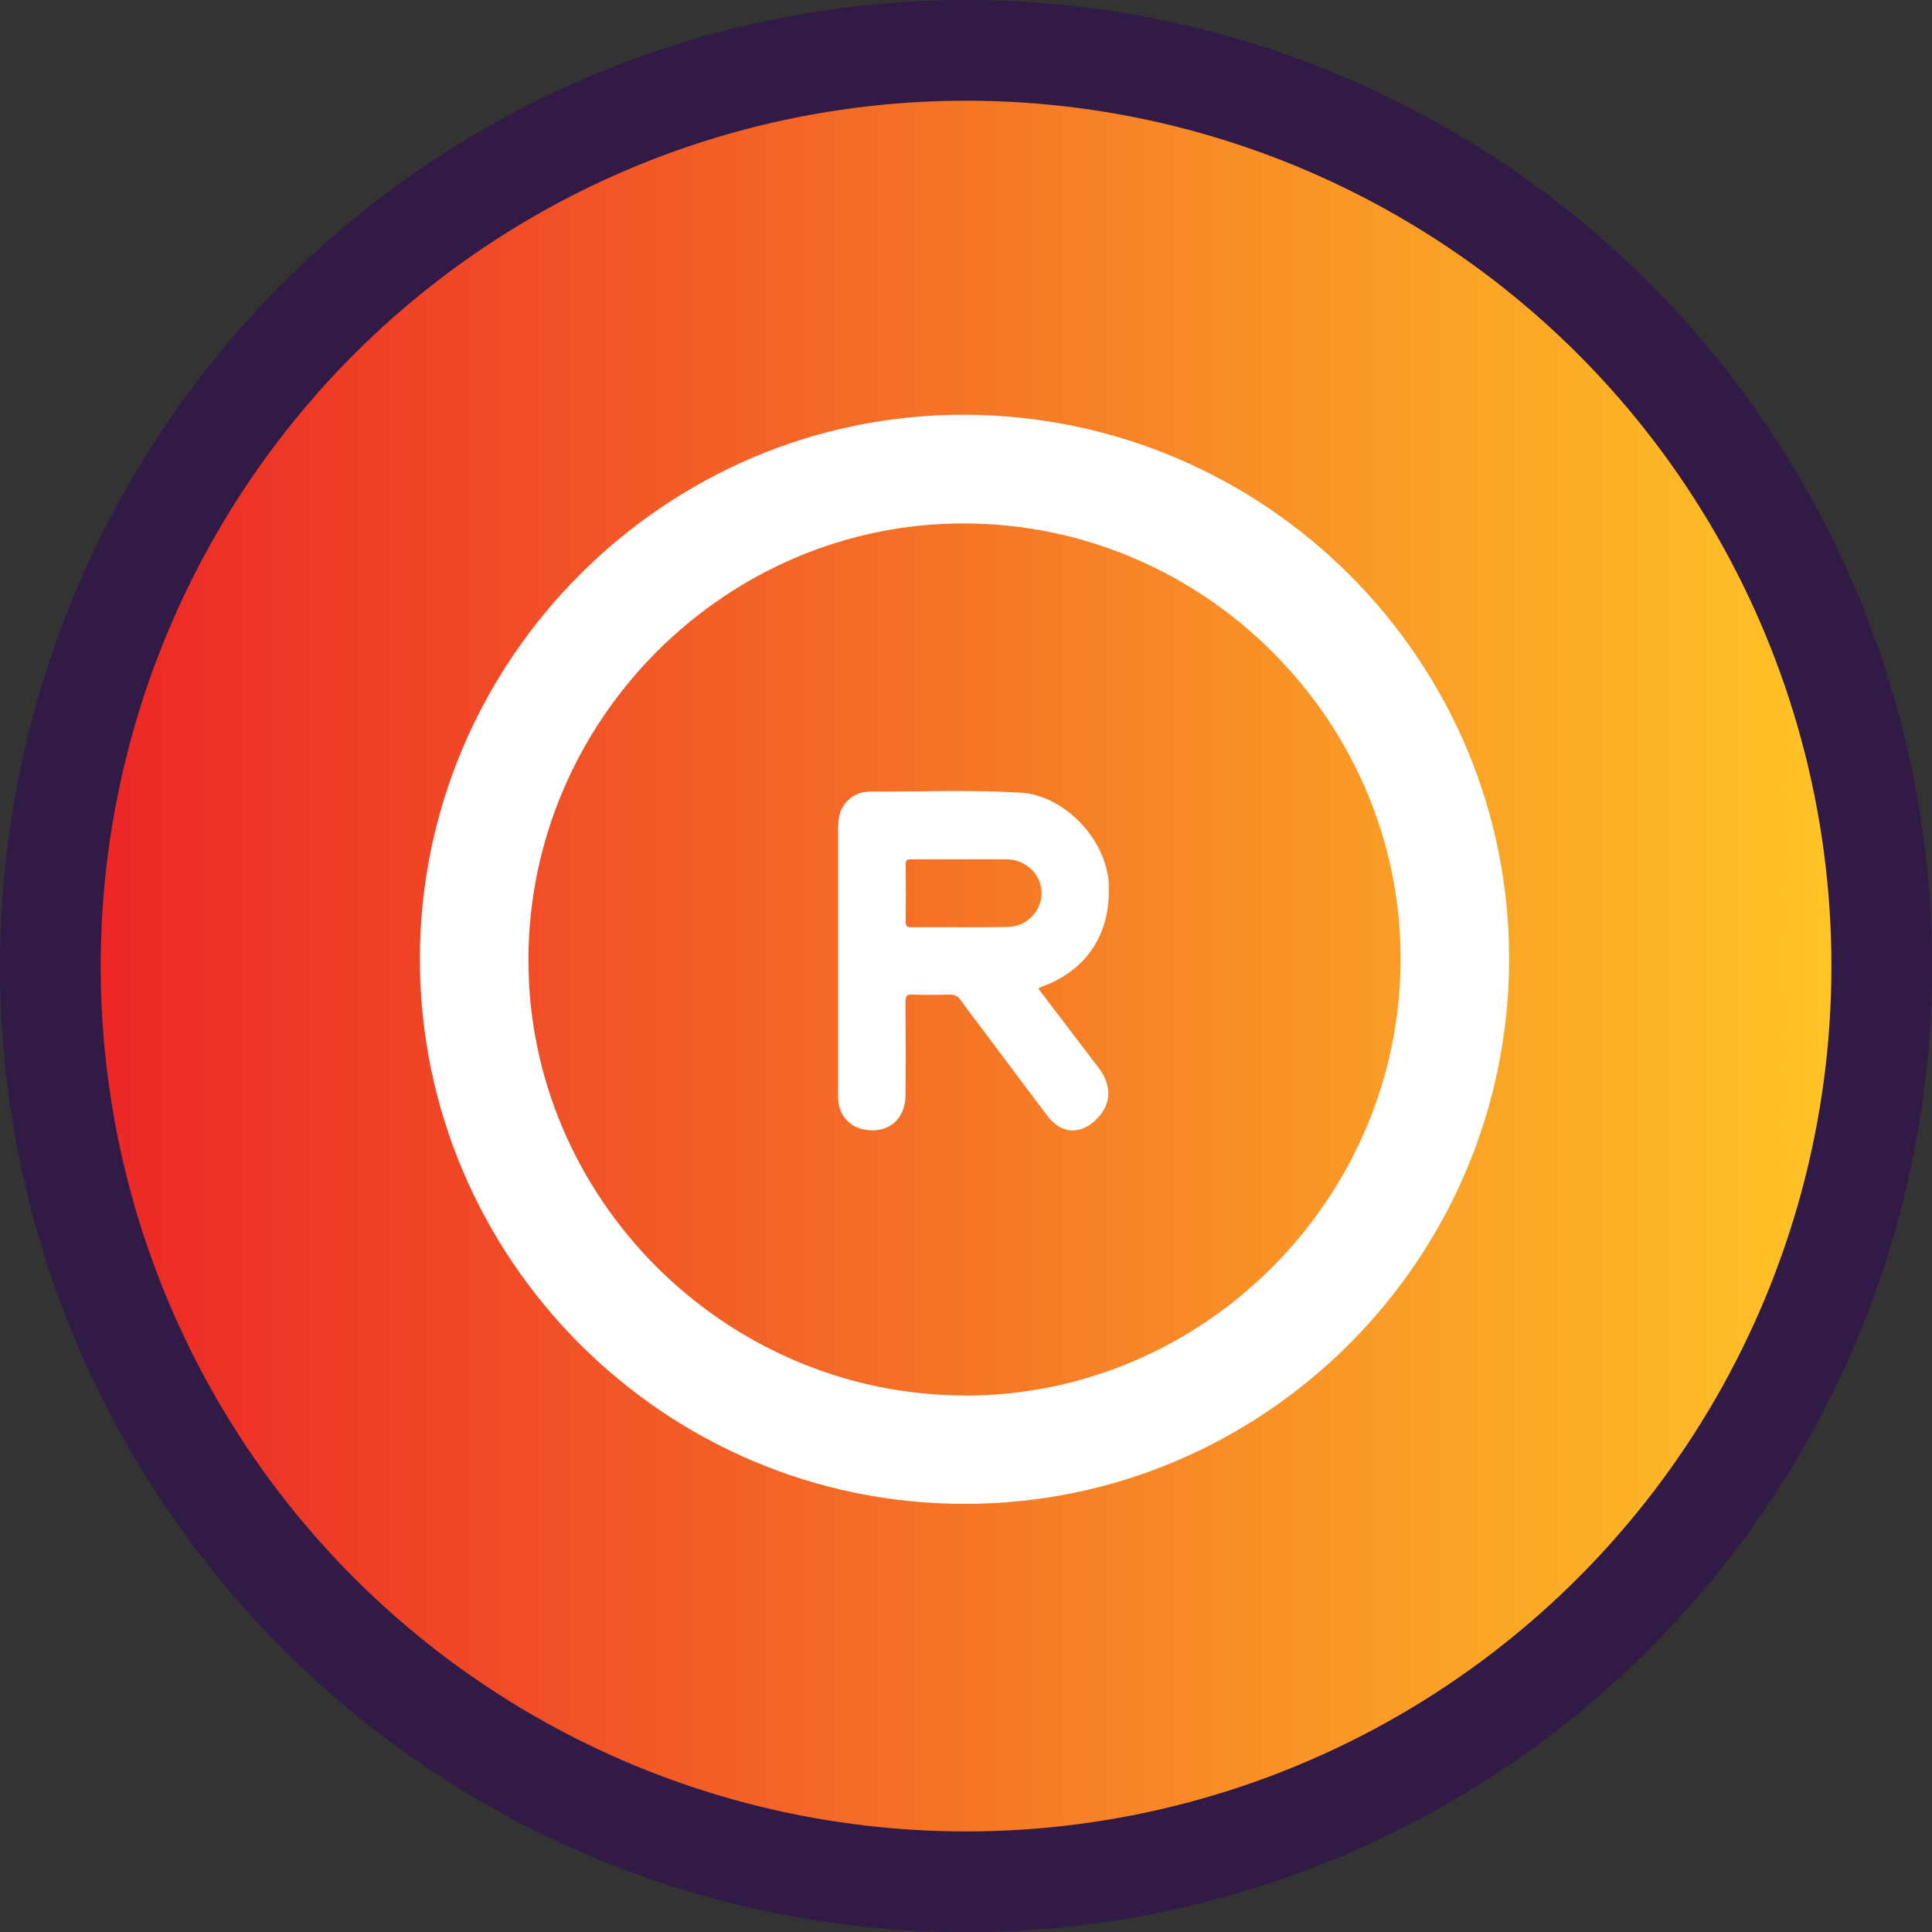 <?xml version="1.0" encoding="UTF-8"?>
<svg id="Capa_2" data-name="Capa 2" xmlns="http://www.w3.org/2000/svg" xmlns:xlink="http://www.w3.org/1999/xlink" viewBox="0 0 150.41 150.41">
  <rect x="0" y="0" width="150.41" height="150.41" fill="#333333" stroke="none"/>
  <defs>
    <style>
      .cls-1 {
        fill: url(#linear-gradient);
      }

      .cls-1, .cls-2, .cls-3 {
        stroke-width: 0px;
      }

      .cls-2 {
        fill: #311a45;
      }

      .cls-3 {
        fill: #fff;
      }
    </style>
    <linearGradient id="linear-gradient" x1="7.84" y1="75.21" x2="142.57" y2="75.21" gradientUnits="userSpaceOnUse">
      <stop offset="0" stop-color="#ec2726"/>
      <stop offset="1" stop-color="#ffc426"/>
    </linearGradient>
  </defs>
  <g id="Layer_1" data-name="Layer 1">
    <g>
      <g>
        <circle class="cls-2" cx="75.21" cy="75.21" r="75.21"/>
        <circle class="cls-1" cx="75.21" cy="75.21" r="67.37"/>
      </g>
      <path class="cls-3" d="M75.15,32.29c-23.3-.1-42.48,19.06-42.46,42.41.02,23.34,19.05,42.37,42.39,42.38,23.32.02,42.36-19,42.41-42.36.05-23.31-18.94-42.33-42.34-42.43ZM75.05,108.64c-18.65-.06-33.96-15.4-33.91-33.98.05-18.65,15.39-33.97,33.98-33.91,18.66.05,33.97,15.39,33.92,33.98-.05,18.66-15.4,33.97-33.98,33.92Z"/>
      <path class="cls-3" d="M86.33,68.92c-.14-3.56-3.47-7.01-6.87-7.21-3.91-.23-7.82-.07-11.74-.08-.74,0-1.41.29-1.9.89-.47.58-.57,1.25-.57,1.97,0,6.88,0,13.76,0,20.64,0,.23,0,.45.03.68.11,1.02.84,1.86,1.82,2.09,1.92.46,3.38-.66,3.4-2.63.02-2.43.01-4.86,0-7.29,0-.43.1-.57.55-.55.97.03,1.94.03,2.9,0,.41-.01.64.14.86.45.36.52.76,1.03,1.14,1.54,1.88,2.5,3.75,5.01,5.63,7.5.96,1.27,2.36,1.44,3.54.44,1.39-1.18,1.55-2.73.43-4.2-1.57-2.06-3.14-4.12-4.72-6.2.1-.05.17-.1.25-.13,3.55-1.3,5.39-4.12,5.24-7.91ZM78.47,72.17c-2.51.04-5.02,0-7.53.02-.31,0-.43-.08-.43-.41.02-1.5.02-3,0-4.5,0-.37.18-.38.45-.38,1.28,0,2.55,0,3.83,0,1.19,0,2.39,0,3.58,0,1.5.01,2.7,1.17,2.72,2.61.02,1.41-1.15,2.63-2.62,2.66Z"/>
    </g>
  </g>
</svg>